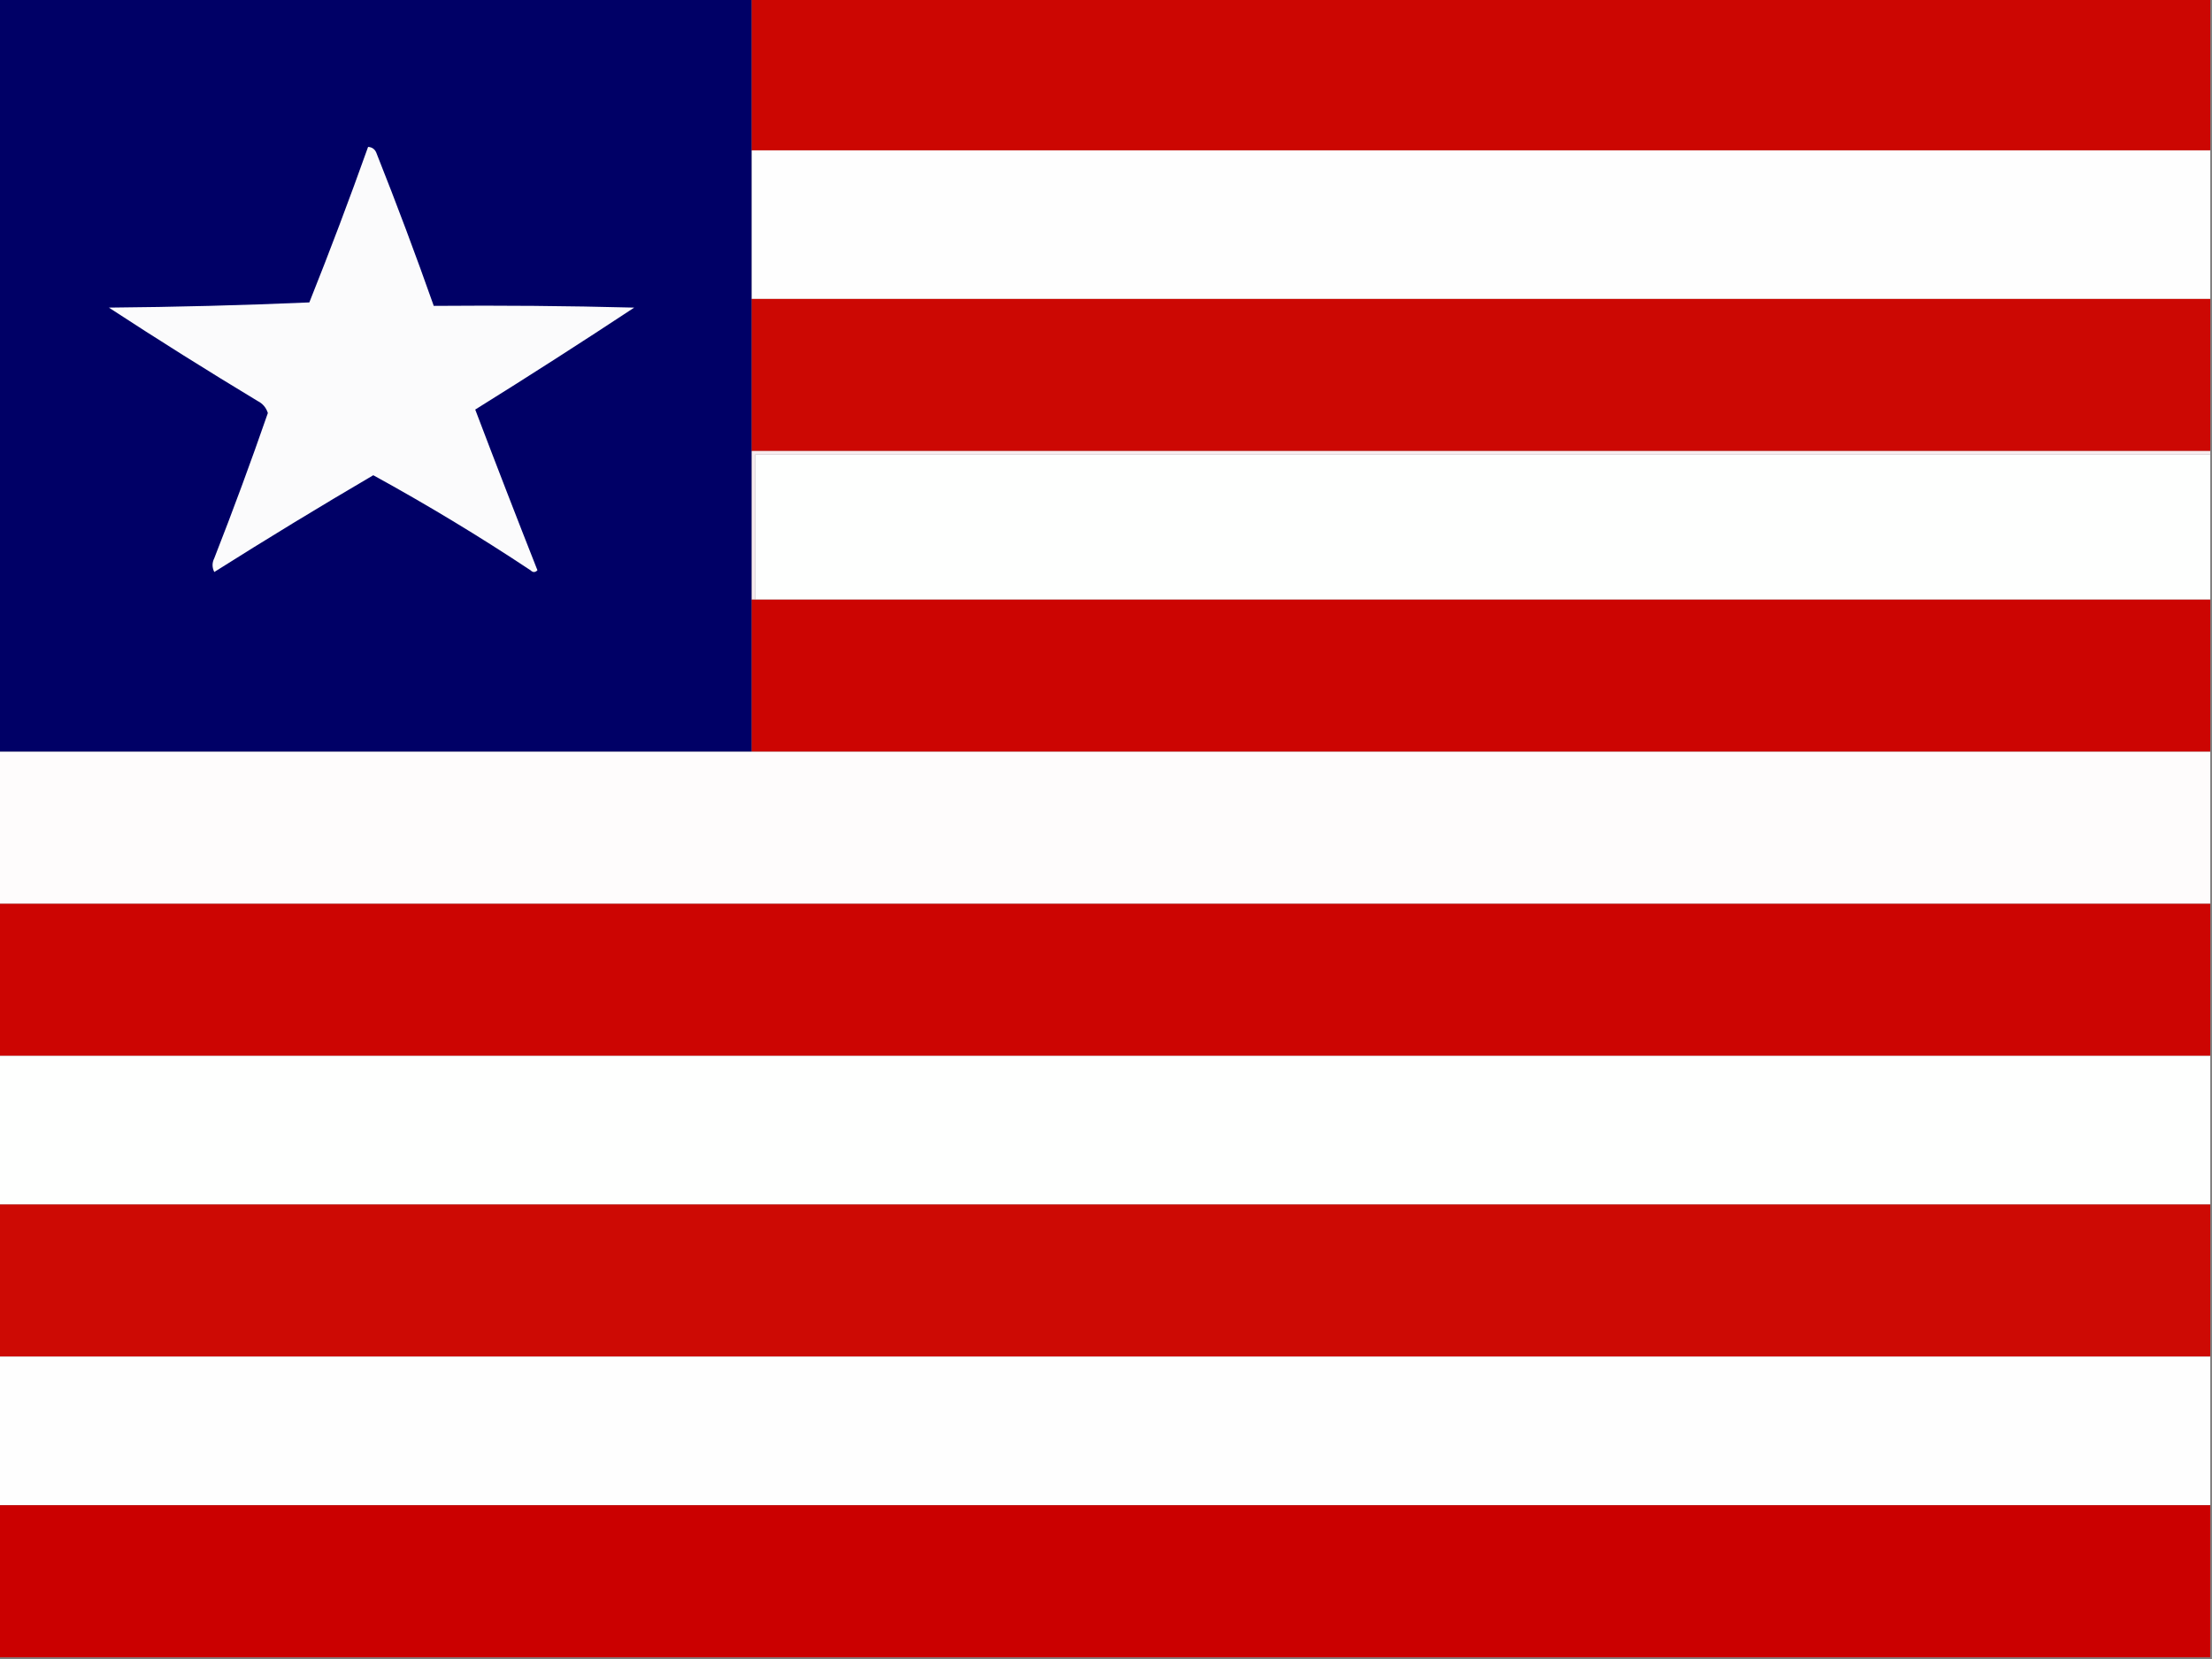 <?xml version="1.0" encoding="UTF-8"?>
<!DOCTYPE svg PUBLIC "-//W3C//DTD SVG 1.1//EN" "http://www.w3.org/Graphics/SVG/1.1/DTD/svg11.dtd">
<svg xmlns="http://www.w3.org/2000/svg" version="1.1" width="640px" height="480px" style="shape-rendering:geometricPrecision; text-rendering:geometricPrecision; image-rendering:optimizeQuality; fill-rule:evenodd; clip-rule:evenodd" xmlns:xlink="http://www.w3.org/1999/xlink">
<rect width="100%" height="100%" fill="#808080" stroke="none"/>
<g><path style="opacity:1" fill="#000066" d="M -0.5,-0.5 C 72.167,-0.5 144.833,-0.5 217.5,-0.5C 217.5,14.167 217.5,28.833 217.5,43.5C 217.5,57.833 217.5,72.167 217.5,86.5C 217.5,101.167 217.5,115.833 217.5,130.5C 217.5,144.833 217.5,159.167 217.5,173.5C 217.5,188.167 217.5,202.833 217.5,217.5C 144.833,217.5 72.167,217.5 -0.5,217.5C -0.5,144.833 -0.5,72.167 -0.5,-0.5 Z"/></g>
<g><path style="opacity:1" fill="#cc0602" d="M 217.5,-0.5 C 358.167,-0.5 498.833,-0.5 639.5,-0.5C 639.5,14.167 639.5,28.833 639.5,43.5C 498.833,43.5 358.167,43.5 217.5,43.5C 217.5,28.833 217.5,14.167 217.5,-0.5 Z"/></g>
<g><path style="opacity:1" fill="#fbfbfc" d="M 106.5,42.5 C 107.75,42.577 108.583,43.244 109,44.5C 114.798,59.089 120.298,73.755 125.5,88.5C 144.836,88.333 164.17,88.5 183.5,89C 168.301,99.031 152.968,108.864 137.5,118.5C 143.407,134.056 149.407,149.556 155.5,165C 154.833,165.667 154.167,165.667 153.5,165C 138.732,155.198 123.566,146.032 108,137.5C 92.516,146.576 77.183,155.909 62,165.5C 61.333,164.167 61.333,162.833 62,161.5C 67.448,147.604 72.615,133.604 77.5,119.5C 76.99,117.912 75.99,116.745 74.5,116C 59.998,107.25 45.665,98.25 31.5,89C 50.842,88.833 70.175,88.333 89.5,87.5C 95.458,72.589 101.124,57.589 106.5,42.5 Z"/></g>
<g><path style="opacity:1" fill="#fefefe" d="M 217.5,43.5 C 358.167,43.5 498.833,43.5 639.5,43.5C 639.5,57.833 639.5,72.167 639.5,86.5C 498.833,86.5 358.167,86.5 217.5,86.5C 217.5,72.167 217.5,57.833 217.5,43.5 Z"/></g>
<g><path style="opacity:1" fill="#cc0803" d="M 217.5,86.5 C 358.167,86.5 498.833,86.5 639.5,86.5C 639.5,101.167 639.5,115.833 639.5,130.5C 498.833,130.5 358.167,130.5 217.5,130.5C 217.5,115.833 217.5,101.167 217.5,86.5 Z"/></g>
<g><path style="opacity:1" fill="#f8ecee" d="M 217.5,130.5 C 358.167,130.5 498.833,130.5 639.5,130.5C 639.5,130.833 639.5,131.167 639.5,131.5C 499.167,131.5 358.833,131.5 218.5,131.5C 218.5,145.5 218.5,159.5 218.5,173.5C 218.167,173.5 217.833,173.5 217.5,173.5C 217.5,159.167 217.5,144.833 217.5,130.5 Z"/></g>
<g><path style="opacity:1" fill="#fefffe" d="M 639.5,131.5 C 639.5,145.5 639.5,159.5 639.5,173.5C 499.167,173.5 358.833,173.5 218.5,173.5C 218.5,159.5 218.5,145.5 218.5,131.5C 358.833,131.5 499.167,131.5 639.5,131.5 Z"/></g>
<g><path style="opacity:1" fill="#cc0502" d="M 217.5,173.5 C 217.833,173.5 218.167,173.5 218.5,173.5C 358.833,173.5 499.167,173.5 639.5,173.5C 639.5,188.167 639.5,202.833 639.5,217.5C 498.833,217.5 358.167,217.5 217.5,217.5C 217.5,202.833 217.5,188.167 217.5,173.5 Z"/></g>
<g><path style="opacity:1" fill="#fefcfc" d="M -0.5,217.5 C 72.167,217.5 144.833,217.5 217.5,217.5C 358.167,217.5 498.833,217.5 639.5,217.5C 639.5,232.167 639.5,246.833 639.5,261.5C 426.167,261.5 212.833,261.5 -0.5,261.5C -0.5,246.833 -0.5,232.167 -0.5,217.5 Z"/></g>
<g><path style="opacity:1" fill="#cc0502" d="M -0.5,261.5 C 212.833,261.5 426.167,261.5 639.5,261.5C 639.5,276.167 639.5,290.833 639.5,305.5C 426.167,305.5 212.833,305.5 -0.5,305.5C -0.5,290.833 -0.5,276.167 -0.5,261.5 Z"/></g>
<g><path style="opacity:1" fill="#fefffe" d="M -0.5,305.5 C 212.833,305.5 426.167,305.5 639.5,305.5C 639.5,319.833 639.5,334.167 639.5,348.5C 426.167,348.5 212.833,348.5 -0.5,348.5C -0.5,334.167 -0.5,319.833 -0.5,305.5 Z"/></g>
<g><path style="opacity:1" fill="#cd0a04" d="M -0.5,348.5 C 212.833,348.5 426.167,348.5 639.5,348.5C 639.5,363.167 639.5,377.833 639.5,392.5C 426.167,392.5 212.833,392.5 -0.5,392.5C -0.5,377.833 -0.5,363.167 -0.5,348.5 Z"/></g>
<g><path style="opacity:1" fill="#fefefe" d="M -0.5,392.5 C 212.833,392.5 426.167,392.5 639.5,392.5C 639.5,406.833 639.5,421.167 639.5,435.5C 426.167,435.5 212.833,435.5 -0.5,435.5C -0.5,421.167 -0.5,406.833 -0.5,392.5 Z"/></g>
<g><path style="opacity:1" fill="#cb0000" d="M -0.5,435.5 C 212.833,435.5 426.167,435.5 639.5,435.5C 639.5,450.167 639.5,464.833 639.5,479.5C 426.167,479.5 212.833,479.5 -0.5,479.5C -0.5,464.833 -0.5,450.167 -0.5,435.5 Z"/></g>
</svg>
